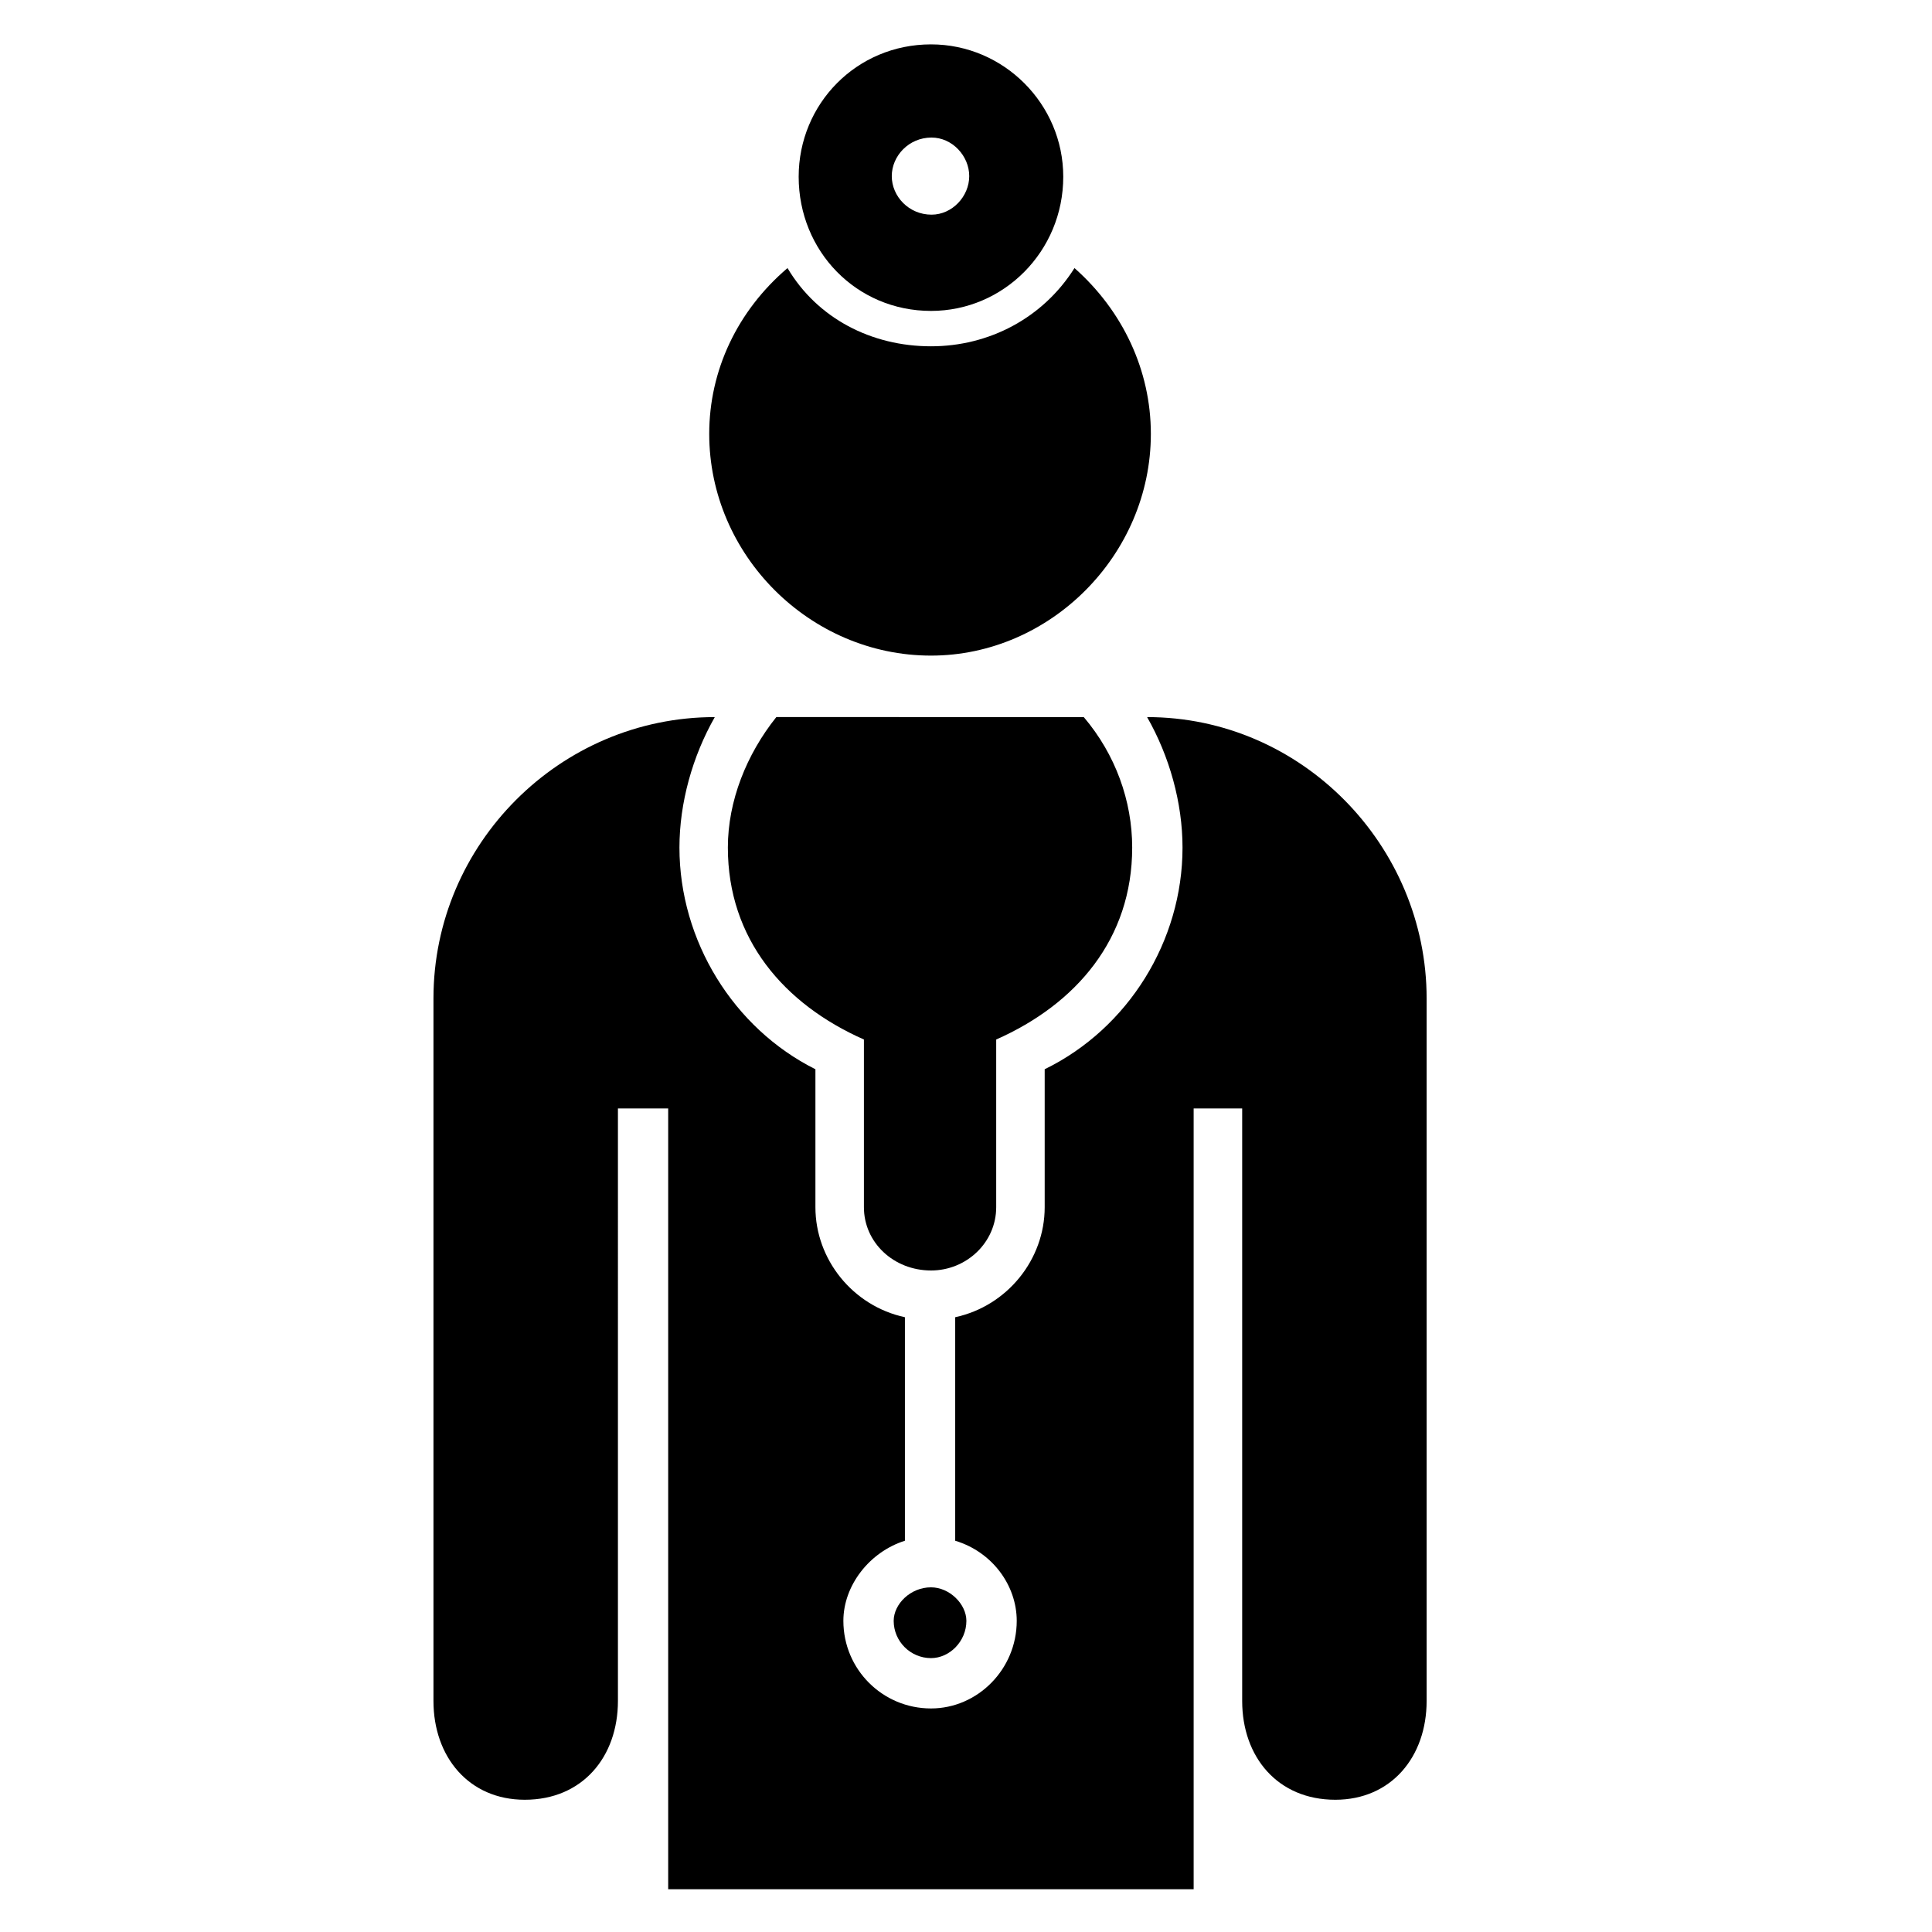 <svg xmlns="http://www.w3.org/2000/svg" xmlns:xlink="http://www.w3.org/1999/xlink" version="1.1" id="Layer_1" x="0px" y="0px" width="100px" height="100px" viewBox="0 0 100 100" enable-background="new 0 0 100 100" xml:space="preserve">
<g>
	<g>
		<g>
			<path d="M48.189,16.093c3.763,0,6.845-3.088,6.845-6.946c0-3.762-3.082-6.85-6.845-6.85c-3.859,0-6.85,3.087-6.85,6.85     C41.339,13.005,44.331,16.093,48.189,16.093z M48.216,7.12c1.074,0,1.951,0.952,1.951,1.996c0,1.046-0.877,1.995-1.951,1.995     c-1.176,0-2.058-0.949-2.058-1.995C46.158,8.072,47.04,7.12,48.216,7.12z"/>
			<path d="M48.189,33.934c6.171,0,11.379-5.207,11.379-11.478c0-3.277-1.446-6.363-3.953-8.581     c-1.641,2.603-4.438,4.049-7.426,4.049c-3.088,0-5.884-1.447-7.428-4.049c-2.601,2.218-4.052,5.304-4.052,8.581     C36.709,28.727,41.917,33.934,48.189,33.934z"/>
			<path d="M46.257,83.896c0,1.061,0.87,1.928,1.932,1.928c0.96,0,1.831-0.867,1.831-1.928c0-0.869-0.871-1.736-1.831-1.736     C47.127,82.159,46.257,83.026,46.257,83.896z"/>
			<path d="M59.374,37.117c1.158,2.026,1.833,4.436,1.833,6.753c0,4.824-2.797,9.354-7.134,11.474v7.142     c0,2.699-1.932,5.111-4.632,5.693v11.569c1.926,0.579,3.185,2.318,3.185,4.147c0,2.509-2.028,4.534-4.437,4.534     c-2.51,0-4.536-2.025-4.536-4.534c0-1.829,1.351-3.568,3.185-4.147V68.179c-2.703-0.582-4.632-2.994-4.632-5.693v-7.142     c-4.241-2.119-7.038-6.65-7.038-11.474c0-2.317,0.675-4.727,1.83-6.753c-8.003,0-14.562,6.558-14.562,14.563v36.361     c0,2.893,1.831,5.114,4.727,5.114c2.988,0,4.821-2.222,4.821-5.114V57.372h2.601v40.414h27.198V57.372h2.512v30.669     c0,2.893,1.831,5.114,4.821,5.114c2.894,0,4.726-2.222,4.726-5.114V51.68C73.842,43.774,67.382,37.117,59.374,37.117z"/>
			<path d="M51.563,62.485v-8.68c4.145-1.834,7.039-5.211,7.039-9.936c0-2.413-0.866-4.823-2.507-6.753H40.182     c-1.542,1.93-2.508,4.34-2.508,6.753c0,4.724,2.895,8.102,7.042,9.936v8.68c0,1.83,1.542,3.275,3.474,3.275     C50.02,65.761,51.563,64.315,51.563,62.485z"/>
		</g>
	</g>
</g>
</svg>